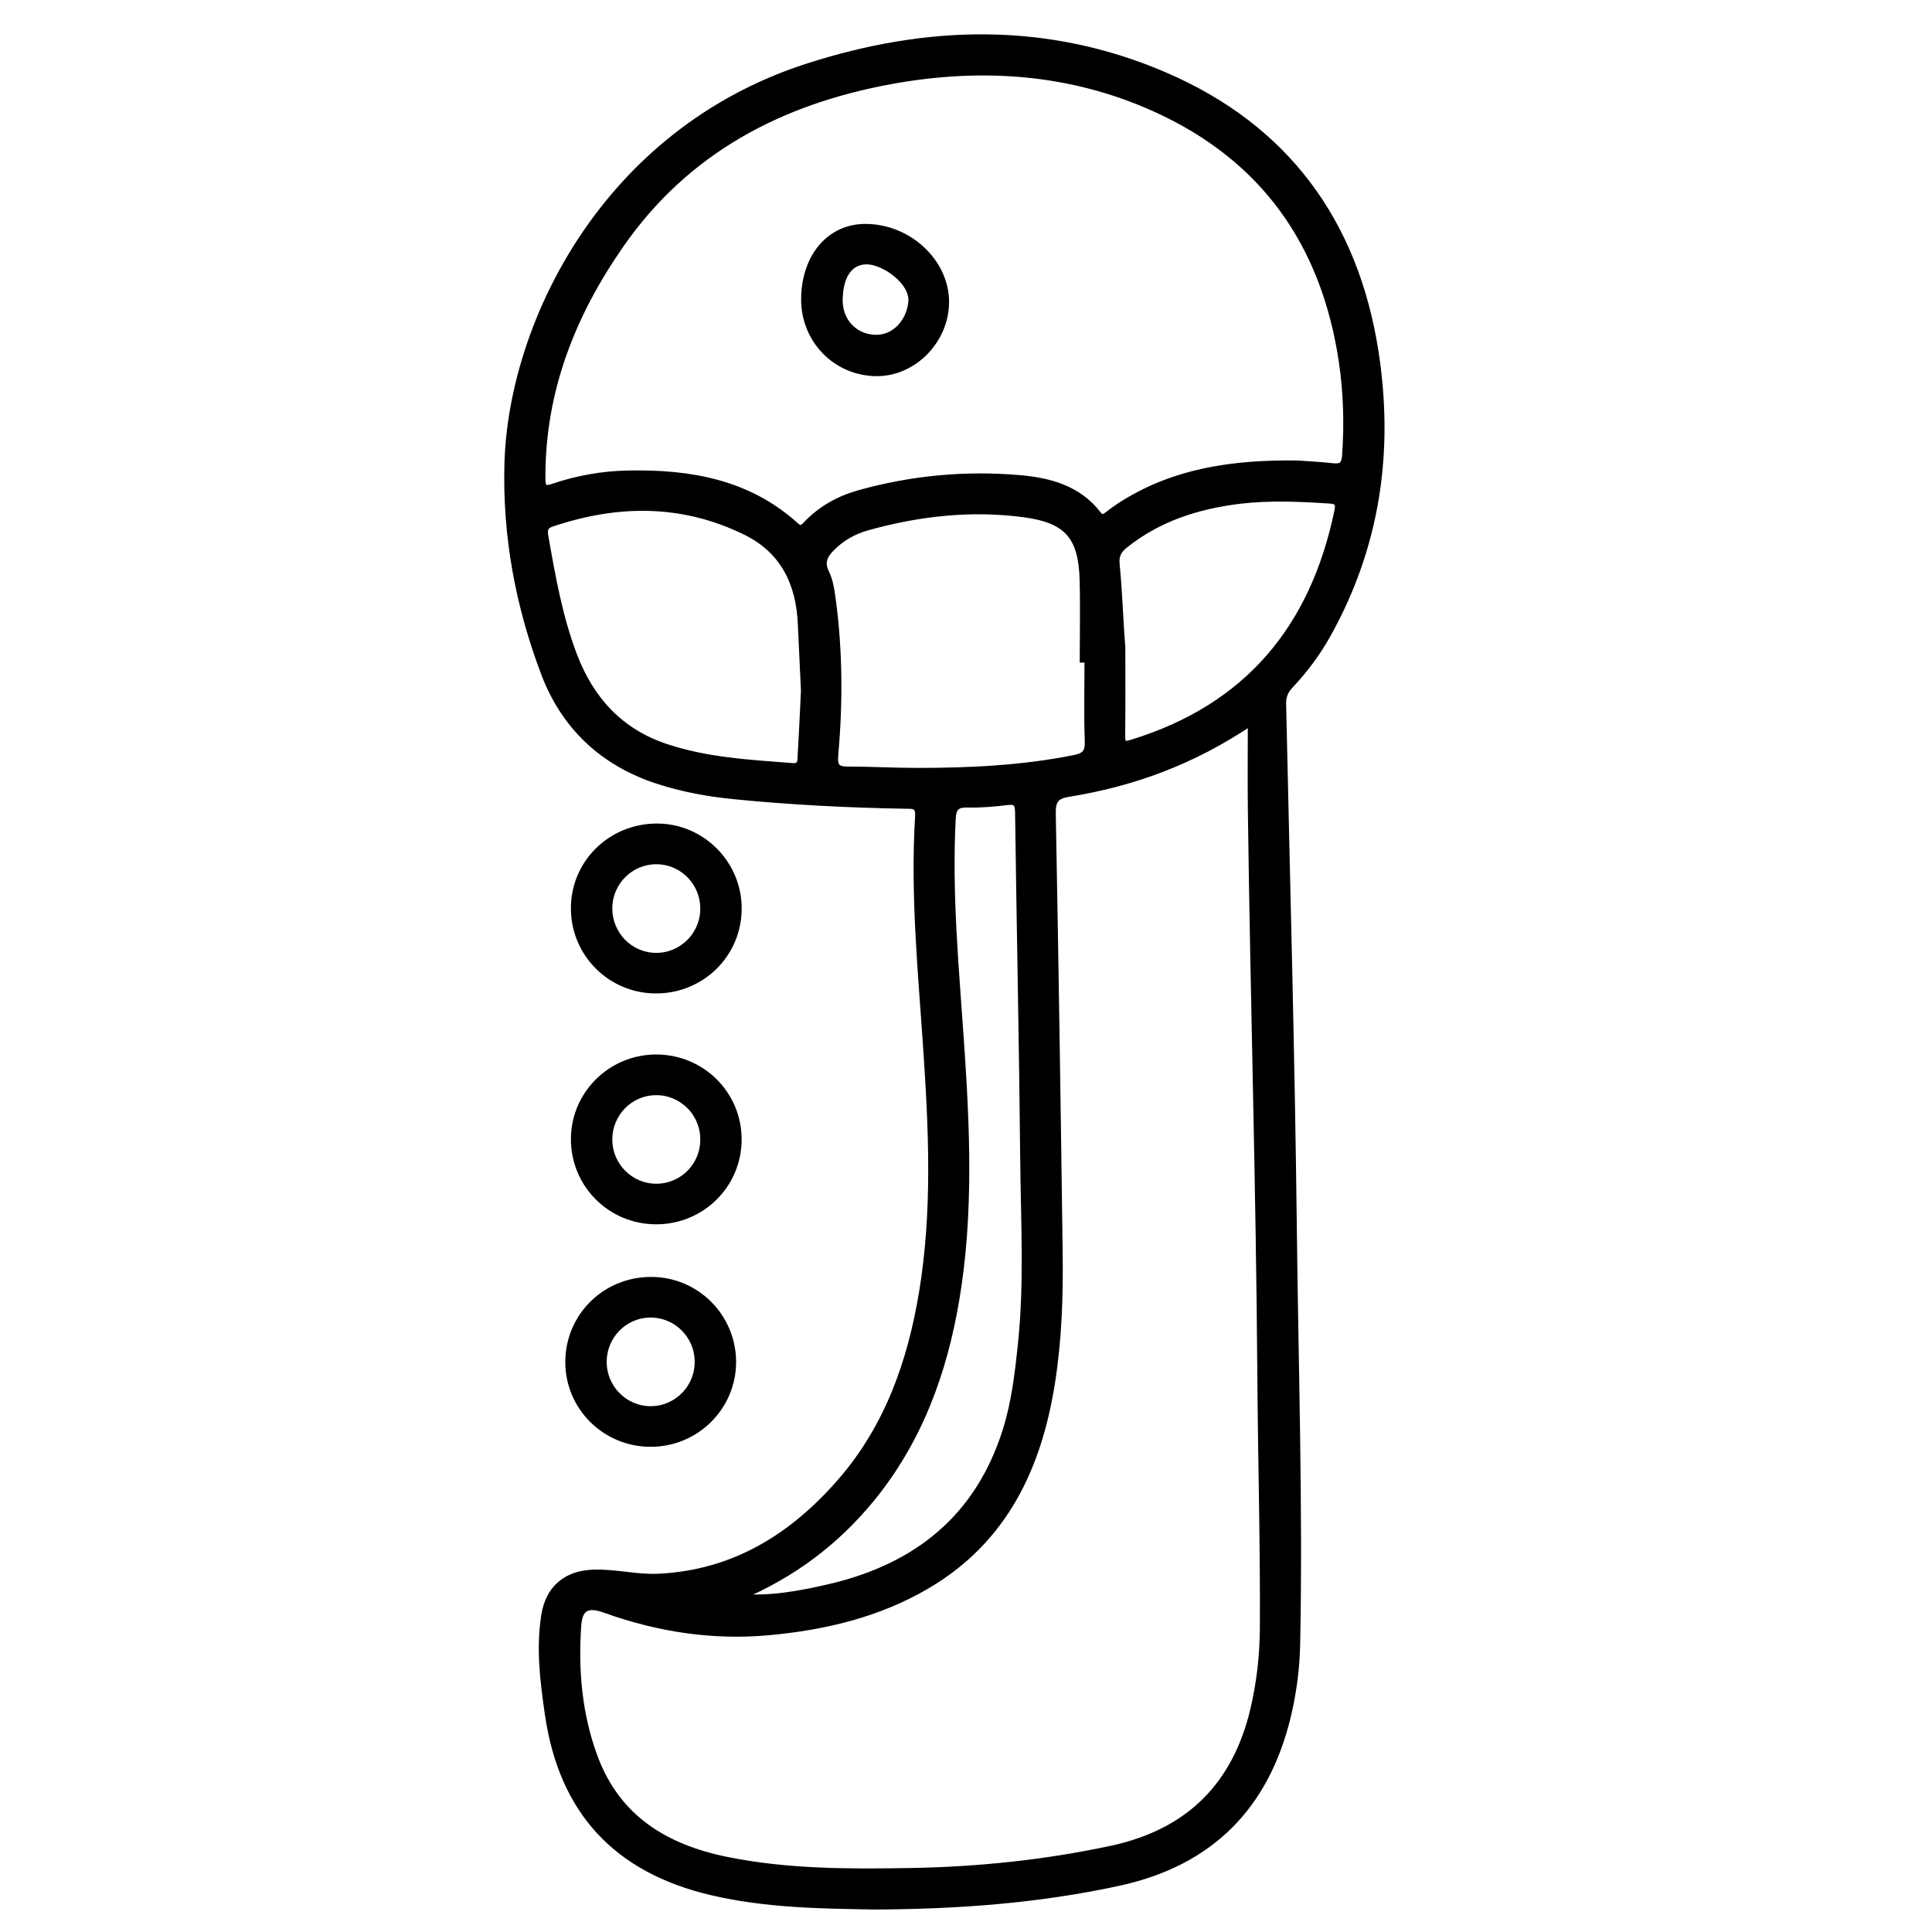 <?xml version="1.0" encoding="utf-8"?>
<!-- Generator: Adobe Illustrator 23.0.0, SVG Export Plug-In . SVG Version: 6.00 Build 0)  -->
<svg version="1.0" xmlns="http://www.w3.org/2000/svg" xmlns:xlink="http://www.w3.org/1999/xlink" x="0px" y="0px"
	 viewBox="0 0 3000 3000" style="enable-background:new 0 0 3000 3000;" xml:space="preserve">
<style type="text/css">
	.st0{stroke:#000000;stroke-width:10;stroke-miterlimit:10;}
</style>
<g id="Layer_1">
</g>
<g id="Layer_2">
	<g>
		<path class="st0" d="M1358.5,2960.1c-81.8-1.4-168.4-2.2-253.6-22.2c-147.7-34.8-231.6-125.1-253.7-275.3
			c-7.5-51.2-13.9-102.6-5.7-154.4c6.6-41.7,34-64.7,76.7-65.9c33.6-1,66.5,8,100.2,6.4c117.7-5.6,208.9-62.7,283.6-148.9
			c72.7-83.9,108.2-184.9,126.1-293c20.6-124.6,15.1-249.7,6.7-374.9c-8.1-121.3-20.4-242.6-12.8-364.5c1.1-18.1-9.2-16.4-20.1-16.6
			c-88.9-1.5-177.6-6-266.1-14.8c-40-4-79.3-11.1-117.6-23.5c-85.1-27.5-145.3-83.6-176.8-166.3c-39.9-104.9-60.3-213.8-57.1-326.9
			C794.6,502.6,939,205.7,1252.6,104c186.4-60.4,372.7-65.5,555.1,12.7c188.7,80.9,296.3,227.6,327.8,429.1
			c24,154.1,2.9,301.8-74,439.6c-16.1,28.8-35.6,55-58.2,78.9c-8.1,8.5-11.5,17.2-11.2,29c5.9,271,13.5,541.9,16.6,812.9
			c2.4,215.6,9.5,431.3,5.2,646.9c-0.8,37.9-5.7,75.5-14.6,112.4c-34,140.5-120.6,227.2-262.5,257.9
			C1613.7,2950.1,1489,2959.5,1358.5,2960.1z M1942.6,1121.4c-91.1,61.4-184.1,95-283.7,111c-19.5,3.1-24.9,10.9-24.5,31
			c4.3,227.3,7.7,454.6,10.7,681.9c0.9,67.1-1.3,134.1-11.7,200.5c-20.6,132.2-73.4,245.3-193.9,316.2
			c-75.5,44.4-158.8,64.1-245,72.1c-87.6,8.1-172.7-5-255.5-34.8c-27.3-9.8-39.7-2.5-41.5,25.3c-4.7,69.7,1.3,138.5,25.8,204.3
			c35.4,95,110.4,140.3,205.5,159.5c95,19.2,191.2,18.9,287.3,17.2c104.3-1.9,207.7-12.7,309.9-34.6
			c119.9-25.8,193.1-98.5,220.8-217.7c9.4-40.6,14.2-81.8,14.5-123.4c0.8-131.2-3-262.3-3.9-393.4c-2-292.2-10.9-584.3-14.7-876.5
			C1942.1,1215.9,1942.6,1171.6,1942.6,1121.4z M2015.5,720.1c16.2,1.2,35.1,2.1,53.9,4.2c13.6,1.5,18.6-2.3,19.6-17.1
			c3.5-48.9,2.1-97.5-5.1-146c-27.2-182.1-120.7-315.9-289.8-392.4c-131.6-59.5-269.9-68.8-410.5-43.2
			C1211.8,157,1066,233.2,963.9,379.9c-75.7,108.7-122.5,227.5-122,362.2c0.1,14.4,1.9,19.1,17.8,13.7
			c37.4-12.7,76.2-19.4,115.7-20.2c95.5-1.9,185.9,13.5,260,80.5c8.5,7.7,12.1,2.9,17.4-2.6c22.8-23.6,50.4-38.8,82-47.6
			c81.6-22.7,164.7-30.4,248.8-23.1c46.2,4,90.8,16,121.4,55.8c6.1,7.9,10.8,4,16.3-0.2c5.7-4.4,11.6-8.7,17.7-12.7
			C1822.4,731.5,1915.9,718.6,2015.5,720.1z M1689,1023.9c-2.5,0-4.9,0-7.4,0c0-41.5,1-83-0.2-124.4c-1.9-66.3-24.3-92.1-90-101.1
			c-82.6-11.2-164-2.2-244.1,20.1c-21.4,6-40.1,16.3-55.9,32.3c-11.1,11.3-16.9,21.7-8.9,38.3c5.9,12.1,8.2,26.4,10,40
			c11.1,81.2,11.3,162.6,4.1,244.1c-1.4,16.1,2.6,22.2,19.2,22.1c36.4,0,72.8,2.1,109.2,2.1c81.6,0,162.8-3.9,243.2-20
			c16.9-3.4,21.9-9.4,21.2-26.9C1687.9,1108.3,1689,1066.1,1689,1023.9z M1147.9,2480.1c48.6,3.8,95.6-4.9,142.2-15.9
			c134.8-31.9,229.8-108.6,272.1-243.8c13.3-42.6,18.5-86.7,23.2-130.9c10.3-96,4.7-192.2,3.8-288.3c-1.7-179.9-5.6-359.9-8-539.8
			c-0.2-13.3-3-18-17-16.3c-20.2,2.5-40.7,4.3-61,3.8c-17.5-0.4-23.3,4.6-24.2,22.9c-6,115.4,4.9,230,12.8,344.8
			c9.2,133.9,15.3,267.7-7.1,401c-19.1,113.8-57.7,219.4-131.7,309.8C1297.6,2395.1,1229.4,2445.9,1147.9,2480.1z M1248.7,1072.4
			c-1.7-36.1-3.3-69.6-4.8-103c-2.7-63.6-27-114.7-86.2-143.7c-98.4-48.2-199.2-47.1-301.4-12.7c-13.3,4.5-10.8,14-9.3,22.8
			c10.9,61.6,21.8,123.4,44.2,182c25.9,67.9,70.8,117.9,141.5,141.8c64.2,21.7,131.2,25.2,197.9,30.3c14.2,1.1,12.5-9.4,13-17.6
			C1245.7,1138.2,1247.2,1104,1248.7,1072.4z M1742.4,1005c0,45.9,0.3,91.7-0.2,137.6c-0.2,13.6,3,14.7,16,10.7
			c179-55.1,280.9-178.1,318.6-358.7c2.6-12.3,1.1-16.8-12.2-17.7c-46.6-3-93.1-5.2-139.6,0.4c-65.4,8-126.3,27.3-178.6,69.3
			c-9.9,8-14.2,16-12.8,29.6C1737.8,919,1738.9,962,1742.4,1005z"/>
		<path class="st0" d="M1010.5,2241.6c-71,0-128.1-56.9-127.7-127.3c0.4-70.7,57.4-126.7,128.6-126.5c69.7,0.2,126,56.4,126.6,126.2
			C1138.5,2184.3,1081.3,2241.5,1010.5,2241.6z M1083.7,2114.1c-0.3-40.7-33.4-73.5-73.9-73.2c-40.5,0.3-73,33.5-72.7,74.4
			c0.3,40.7,33.4,73.5,73.9,73.2C1051.5,2188.1,1084,2155,1083.7,2114.1z"/>
		<path class="st0" d="M1018.2,1537.6c-69.8-0.2-126.1-56.3-126.7-126.1c-0.6-71.2,57.2-128.2,129.6-127.7
			c69.3,0.5,125.8,57.7,125.6,127.3C1146.4,1481.7,1089.4,1537.9,1018.2,1537.6z M1092.4,1411.7c0.4-40.9-31.9-74.2-72.4-74.7
			c-40.5-0.5-73.8,32.2-74.2,72.9c-0.4,40.8,31.9,74.2,72.4,74.7C1058.7,1485.1,1092,1452.3,1092.4,1411.7z"/>
		<path class="st0" d="M1018.6,1642.4c71-0.1,128,56.4,128,126.9c0,70.5-57.1,127-128.1,126.8c-69.9-0.2-126.2-55.9-127-125.8
			C890.7,1700.1,947.9,1642.6,1018.6,1642.4z M945.8,1770c0.3,40.7,33.5,73.4,74,73.1c40.6-0.4,73-33.5,72.6-74.4
			c-0.3-40.8-33.5-73.5-74-73.1C977.9,1695.9,945.5,1729.1,945.8,1770z"/>
		<path class="st0" d="M1468.7,469.5c-0.4,59.2-50.3,110-107.7,109.6c-63-0.5-112.6-51.4-112-115.1c0.6-65.6,39.6-111.4,94.8-111.3
			C1411,352.7,1469.1,407.1,1468.7,469.5z M1303.5,464.9c-0.8,33.5,23.1,59.2,55.8,60c29.7,0.8,52.7-24.3,56.1-55.3
			c3.5-32.4-42.7-63.6-68.6-64.1C1320.1,405,1304.4,426.4,1303.5,464.9z"/>
	</g>
</g>
</svg>

